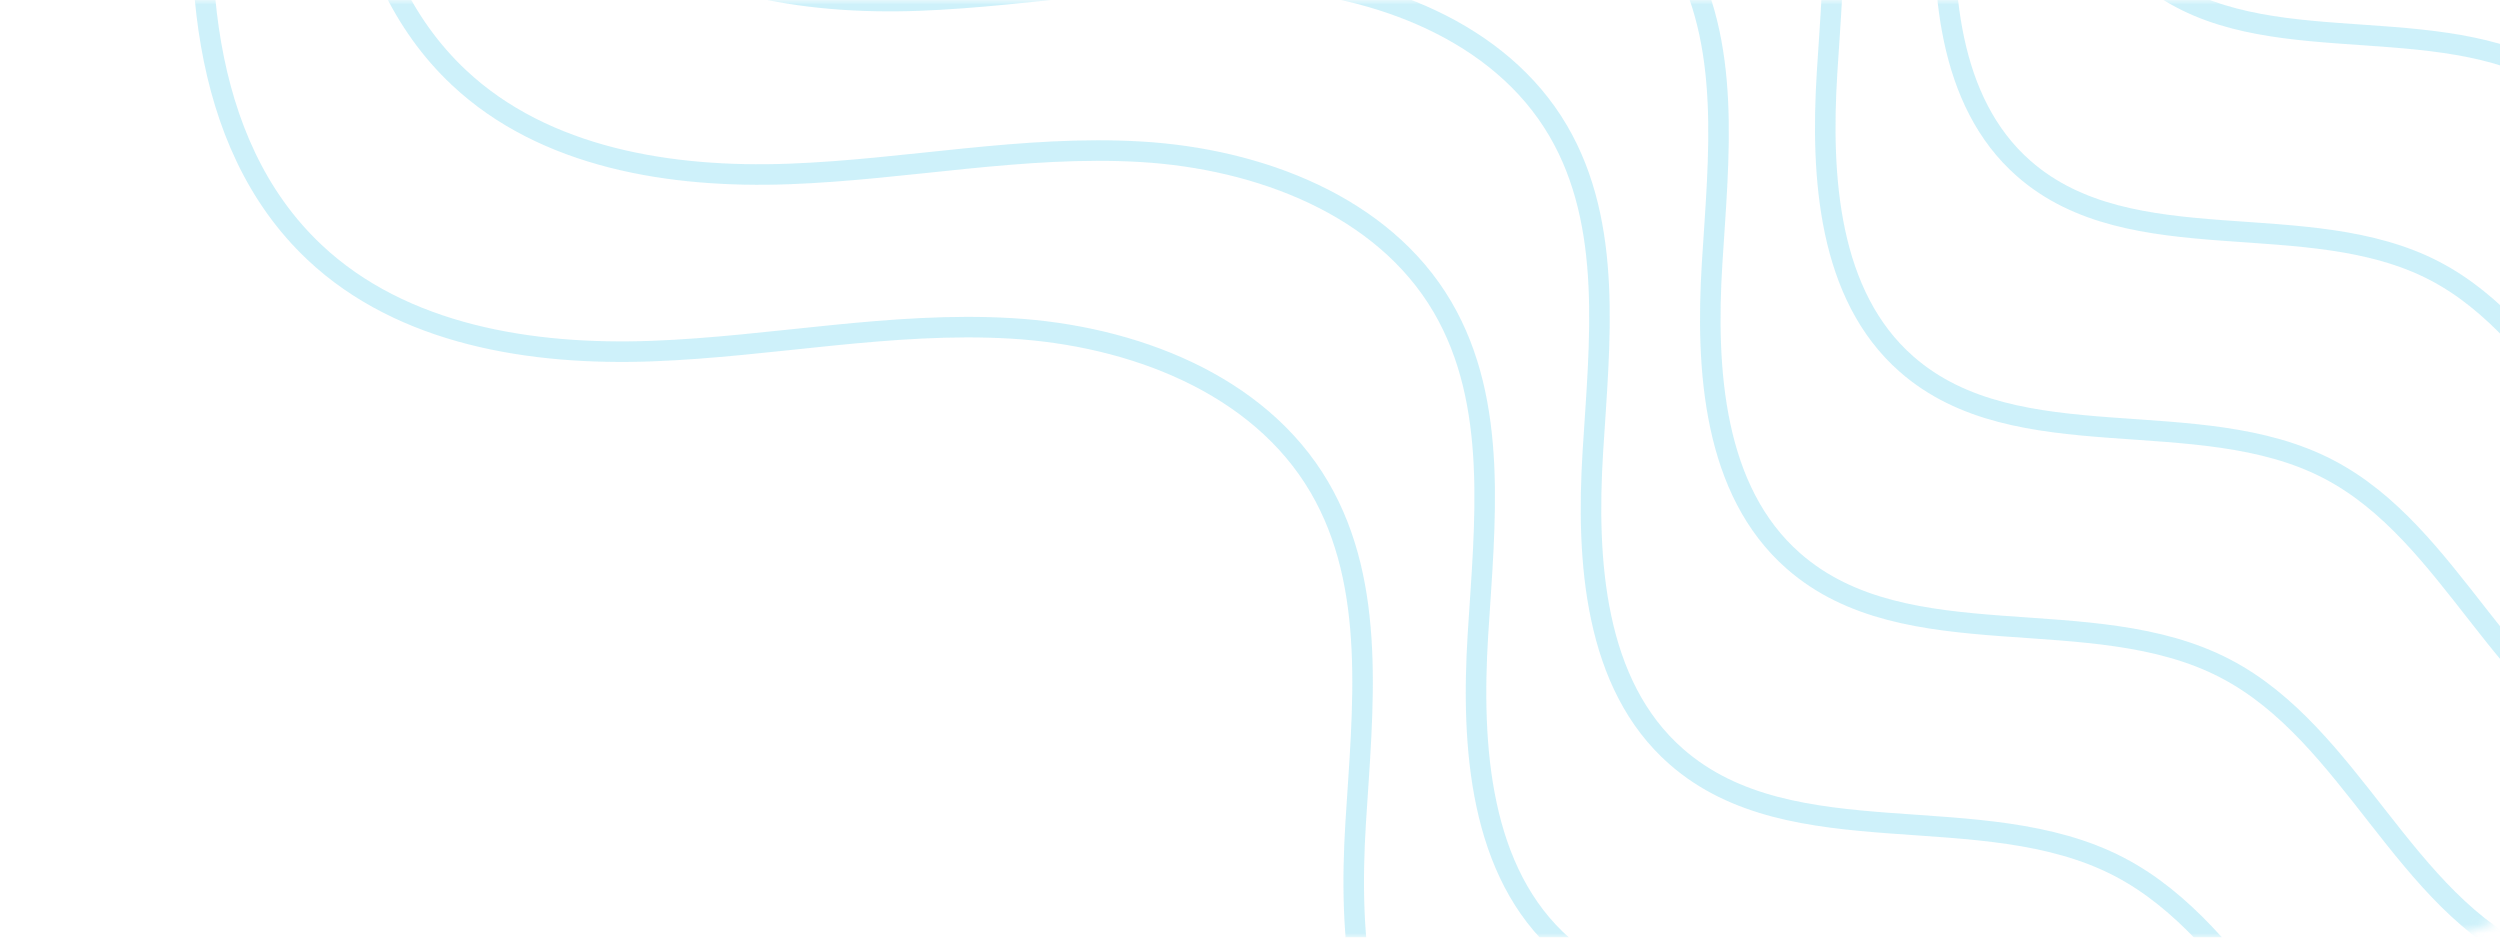 <svg width="280" height="105" viewBox="0 0 280 105" fill="none" xmlns="http://www.w3.org/2000/svg">
<mask id="mask0_211_48190" style="mask-type:alpha" maskUnits="userSpaceOnUse" x="0" y="0" width="288" height="105">
<path d="M0 0H288V89C288 97.837 280.837 105 272 105H16C7.163 105 0 97.837 0 89V0Z" fill="url(#paint0_linear_211_48190)"/>
</mask>
<g mask="url(#mask0_211_48190)">
<g opacity="0.2">
<path d="M52.534 -104.459C37.41 -79.542 27.51 -51.438 23.665 -22.508C21.286 -4.61 22.121 15.916 35.231 28.264C45.056 37.519 59.539 39.822 72.997 39.324C86.455 38.827 99.837 35.984 113.28 36.779C126.723 37.574 140.959 42.907 147.779 54.577C154.233 65.619 152.626 79.376 151.835 92.158C151.046 104.942 151.995 119.453 161.595 127.876C175.191 139.804 197.343 132.434 213.369 140.773C228.57 148.683 234.743 168.862 250.405 175.801C263.497 181.603 278.566 176.212 291.806 170.765C305.61 165.086 319.384 159.338 333.129 153.519" stroke="#0BB8E4" stroke-width="2.3"/>
<path d="M68.33 -120.945C53.527 -96.609 43.836 -69.162 40.071 -40.906C37.743 -23.426 38.56 -3.378 51.393 8.682C61.01 17.721 75.187 19.971 88.36 19.484C101.532 18.999 114.631 16.222 127.79 16.998C140.95 17.775 154.883 22.984 161.559 34.38C167.877 45.167 166.304 58.602 165.529 71.087C164.756 83.572 165.685 97.744 175.083 105.971C188.391 117.621 210.074 110.422 225.762 118.567C240.64 126.292 246.682 146.001 262.014 152.779C274.827 158.444 289.578 153.18 302.539 147.86C316.049 142.313 329.533 136.699 342.986 131.016" stroke="#0BB8E4" stroke-width="2.3"/>
<path d="M83.303 -137.433C68.819 -113.604 59.338 -86.731 55.656 -59.066C53.377 -41.95 54.177 -22.321 66.732 -10.513C76.142 -1.664 90.012 0.538 102.9 0.062C115.788 -0.414 128.604 -3.131 141.478 -2.371C154.353 -1.611 167.985 3.489 174.517 14.647C180.698 25.208 179.158 38.362 178.401 50.587C177.644 62.81 178.553 76.686 187.748 84.741C200.769 96.148 221.982 89.1 237.331 97.076C251.888 104.64 257.8 123.935 272.799 130.572C285.336 136.119 299.767 130.964 312.448 125.755C325.666 120.324 338.858 114.827 352.021 109.263" stroke="#0BB8E4" stroke-width="2.3"/>
<path d="M99.022 -153.921C84.898 -130.674 75.654 -104.456 72.062 -77.466C69.84 -60.768 70.62 -41.617 82.863 -30.098C92.039 -21.464 105.564 -19.315 118.131 -19.779C130.699 -20.244 143.196 -22.896 155.75 -22.154C168.304 -21.412 181.598 -16.437 187.967 -5.55C193.996 4.753 192.494 17.586 191.756 29.512C191.017 41.439 191.904 54.976 200.869 62.834C213.566 73.962 234.254 67.086 249.22 74.867C263.415 82.246 269.178 101.072 283.806 107.547C296.031 112.959 310.105 107.929 322.469 102.848C335.359 97.55 348.222 92.186 361.059 86.758" stroke="#0BB8E4" stroke-width="2.3"/>
<path d="M113.997 -171.232C100.192 -148.494 91.157 -122.85 87.647 -96.449C85.475 -80.117 86.237 -61.386 98.203 -50.117C107.171 -41.673 120.39 -39.571 132.672 -40.026C144.955 -40.479 157.169 -43.073 169.439 -42.348C181.708 -41.622 194.701 -36.756 200.926 -26.107C206.817 -16.03 205.35 -3.477 204.628 8.188C203.906 19.854 204.774 33.095 213.535 40.782C225.945 51.666 246.163 44.94 260.791 52.55C274.664 59.769 280.297 78.183 294.593 84.516C306.541 89.809 320.295 84.89 332.38 79.919C344.978 74.737 357.55 69.491 370.095 64.182" stroke="#0BB8E4" stroke-width="2.3"/>
<path d="M129.716 -187.721C116.272 -165.564 107.472 -140.573 104.053 -114.849C101.939 -98.934 102.681 -80.682 114.334 -69.702C123.069 -61.473 135.942 -59.425 147.904 -59.867C159.868 -60.309 171.762 -62.837 183.712 -62.13C195.661 -61.423 208.316 -56.681 214.377 -46.305C220.115 -36.485 218.686 -24.252 217.983 -12.885C217.281 -1.519 218.124 11.384 226.658 18.875C238.743 29.481 258.433 22.927 272.68 30.343C286.191 37.377 291.678 55.319 305.601 61.491C317.238 66.649 330.632 61.856 342.402 57.012C354.671 51.962 366.914 46.85 379.133 41.676" stroke="#0BB8E4" stroke-width="2.3"/>
<path d="M145.51 -204.209C132.387 -182.633 123.796 -158.299 120.459 -133.249C118.395 -117.751 119.119 -99.978 130.496 -89.285C139.021 -81.272 151.589 -79.278 163.266 -79.709C174.943 -80.14 186.555 -82.601 198.221 -81.912C209.885 -81.224 222.238 -76.606 228.156 -66.502C233.757 -56.94 232.362 -45.029 231.676 -33.96C230.99 -22.891 231.813 -10.326 240.145 -3.033C251.942 7.296 271.163 0.914 285.071 8.135C298.261 14.984 303.616 32.456 317.207 38.466C328.567 43.489 341.642 38.821 353.132 34.105C365.109 29.188 377.061 24.209 388.989 19.172" stroke="#0BB8E4" stroke-width="2.3"/>
<path d="M160.484 -220.696C147.681 -199.629 139.3 -175.868 136.044 -151.408C134.031 -136.276 134.738 -118.921 145.835 -108.482C154.154 -100.657 166.414 -98.709 177.807 -99.131C189.199 -99.551 200.528 -101.955 211.909 -101.282C223.29 -100.61 235.34 -96.101 241.115 -86.235C246.579 -76.898 245.218 -65.268 244.548 -54.459C243.88 -43.652 244.684 -31.383 252.811 -24.262C264.321 -14.177 283.073 -20.408 296.64 -13.357C309.509 -6.67 314.734 10.391 327.993 16.259C339.076 21.163 351.834 16.606 363.044 12.001C374.728 7.199 386.388 2.338 398.025 -2.581" stroke="#0BB8E4" stroke-width="2.3"/>
</g>
</g>
<defs>
<linearGradient id="paint0_linear_211_48190" x1="3.456" y1="-2.99387e-06" x2="74.211" y2="188.355" gradientUnits="userSpaceOnUse">
<stop stop-color="#1A3E6D"/>
<stop offset="1" stop-color="#2D6FC6"/>
</linearGradient>
</defs>
</svg>
